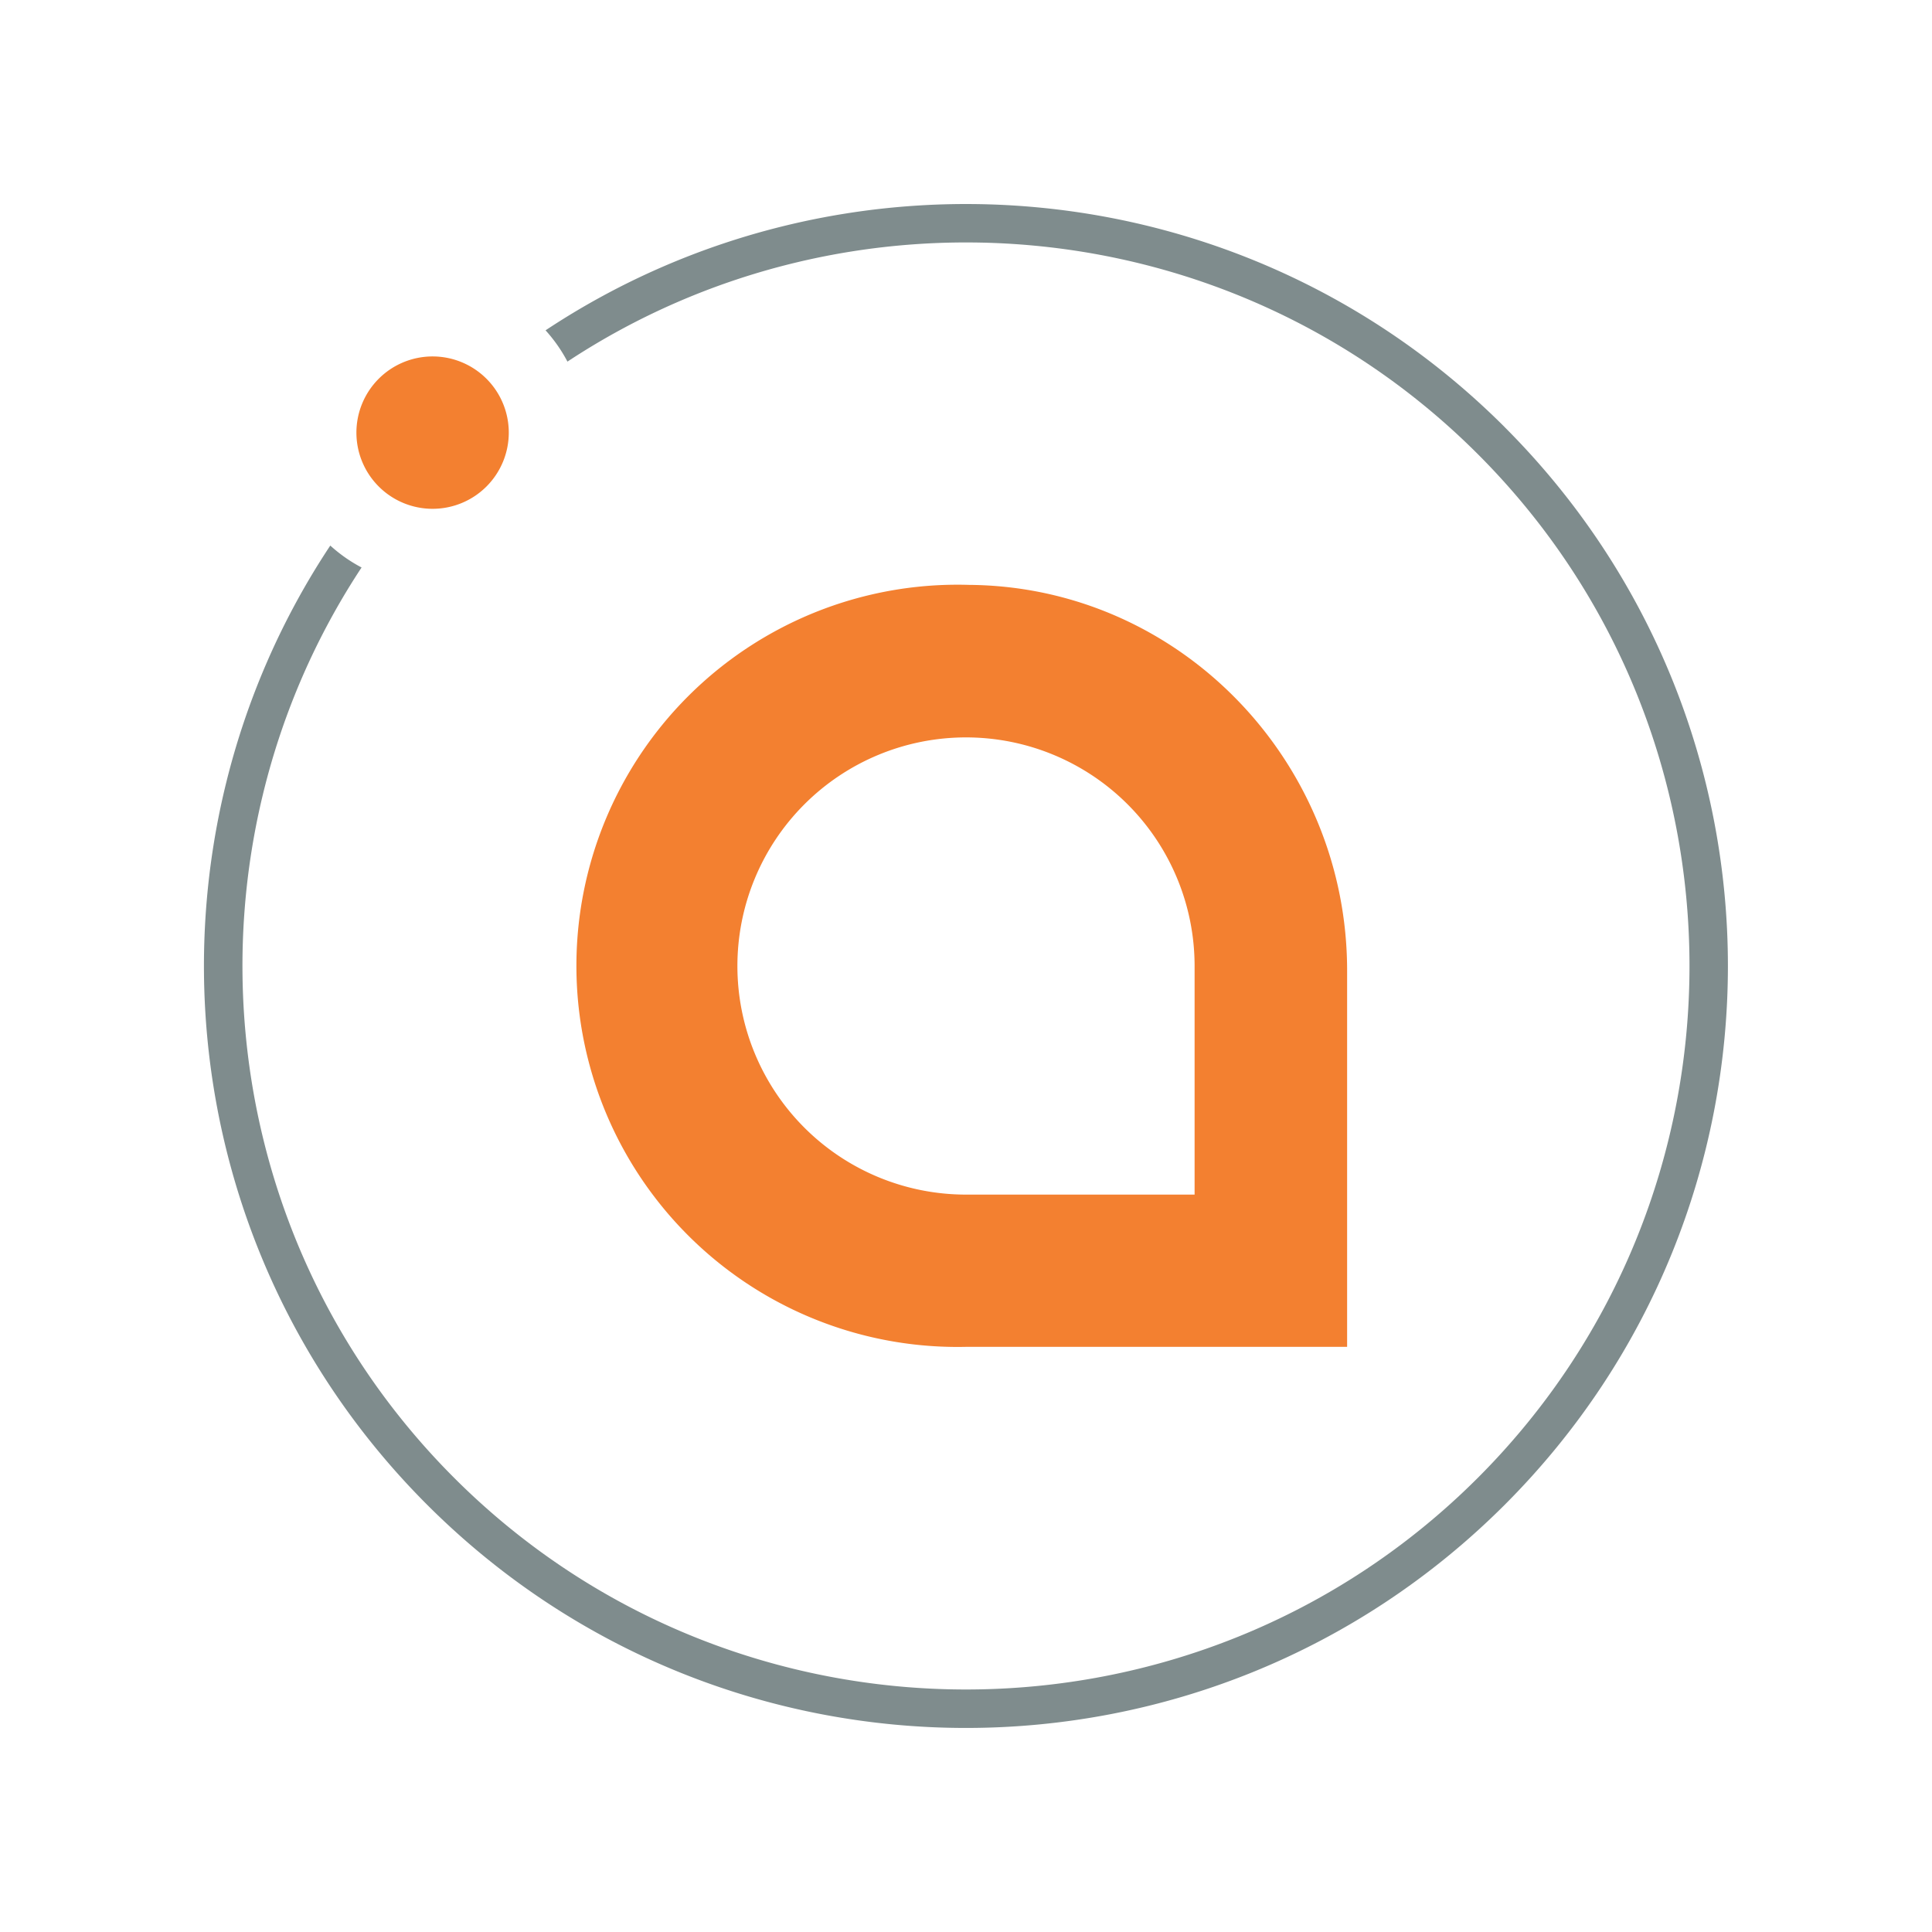 <svg xmlns="http://www.w3.org/2000/svg" viewBox="0 0 512 512"><defs><style>.cls-1{fill:none;}.cls-2{fill:#f38030;}.cls-3{fill:#7f8c8d;}</style></defs><title>SIA_NEW_CIRCLE_LOGO_TRANSPARENT_01</title><g id="Layer_2" data-name="Layer 2"><rect class="cls-1" width="512" height="512"/></g><g id="Layer_3" data-name="Layer 3"><path class="cls-2" d="M7260.08,7199.5v60.58H7199.5a60.58,60.58,0,1,1,60.58-60.58m-59.81-101a101,101,0,1,0-.77,201.93h101v-99.7c0-55.67-44.53-101.81-100.2-102.23" transform="translate(-6943.5 -6943.5)"/><path class="cls-3" d="M7342.28,7056.71c-69.09-69.09-175.79-77.64-254.2-25.67a40.31,40.31,0,0,1,5.8,8.29c74.43-49.11,175.81-40.94,241.26,24.52,74.79,74.79,74.79,196.5,0,271.29s-196.5,74.79-271.29,0c-65.45-65.45-73.63-166.83-24.53-241.25a40,40,0,0,1-8.29-5.81c-52,78.41-43.42,185.11,25.67,254.2,78.86,78.86,206.71,78.86,285.57,0s78.86-206.71,0-285.57" transform="translate(-6943.5 -6943.5)"/><path class="cls-2" d="M7043.87,7043.87a20.19,20.19,0,1,1,0,28.56,20.19,20.19,0,0,1,0-28.56" transform="translate(-6943.5 -6943.5)"/></g></svg>